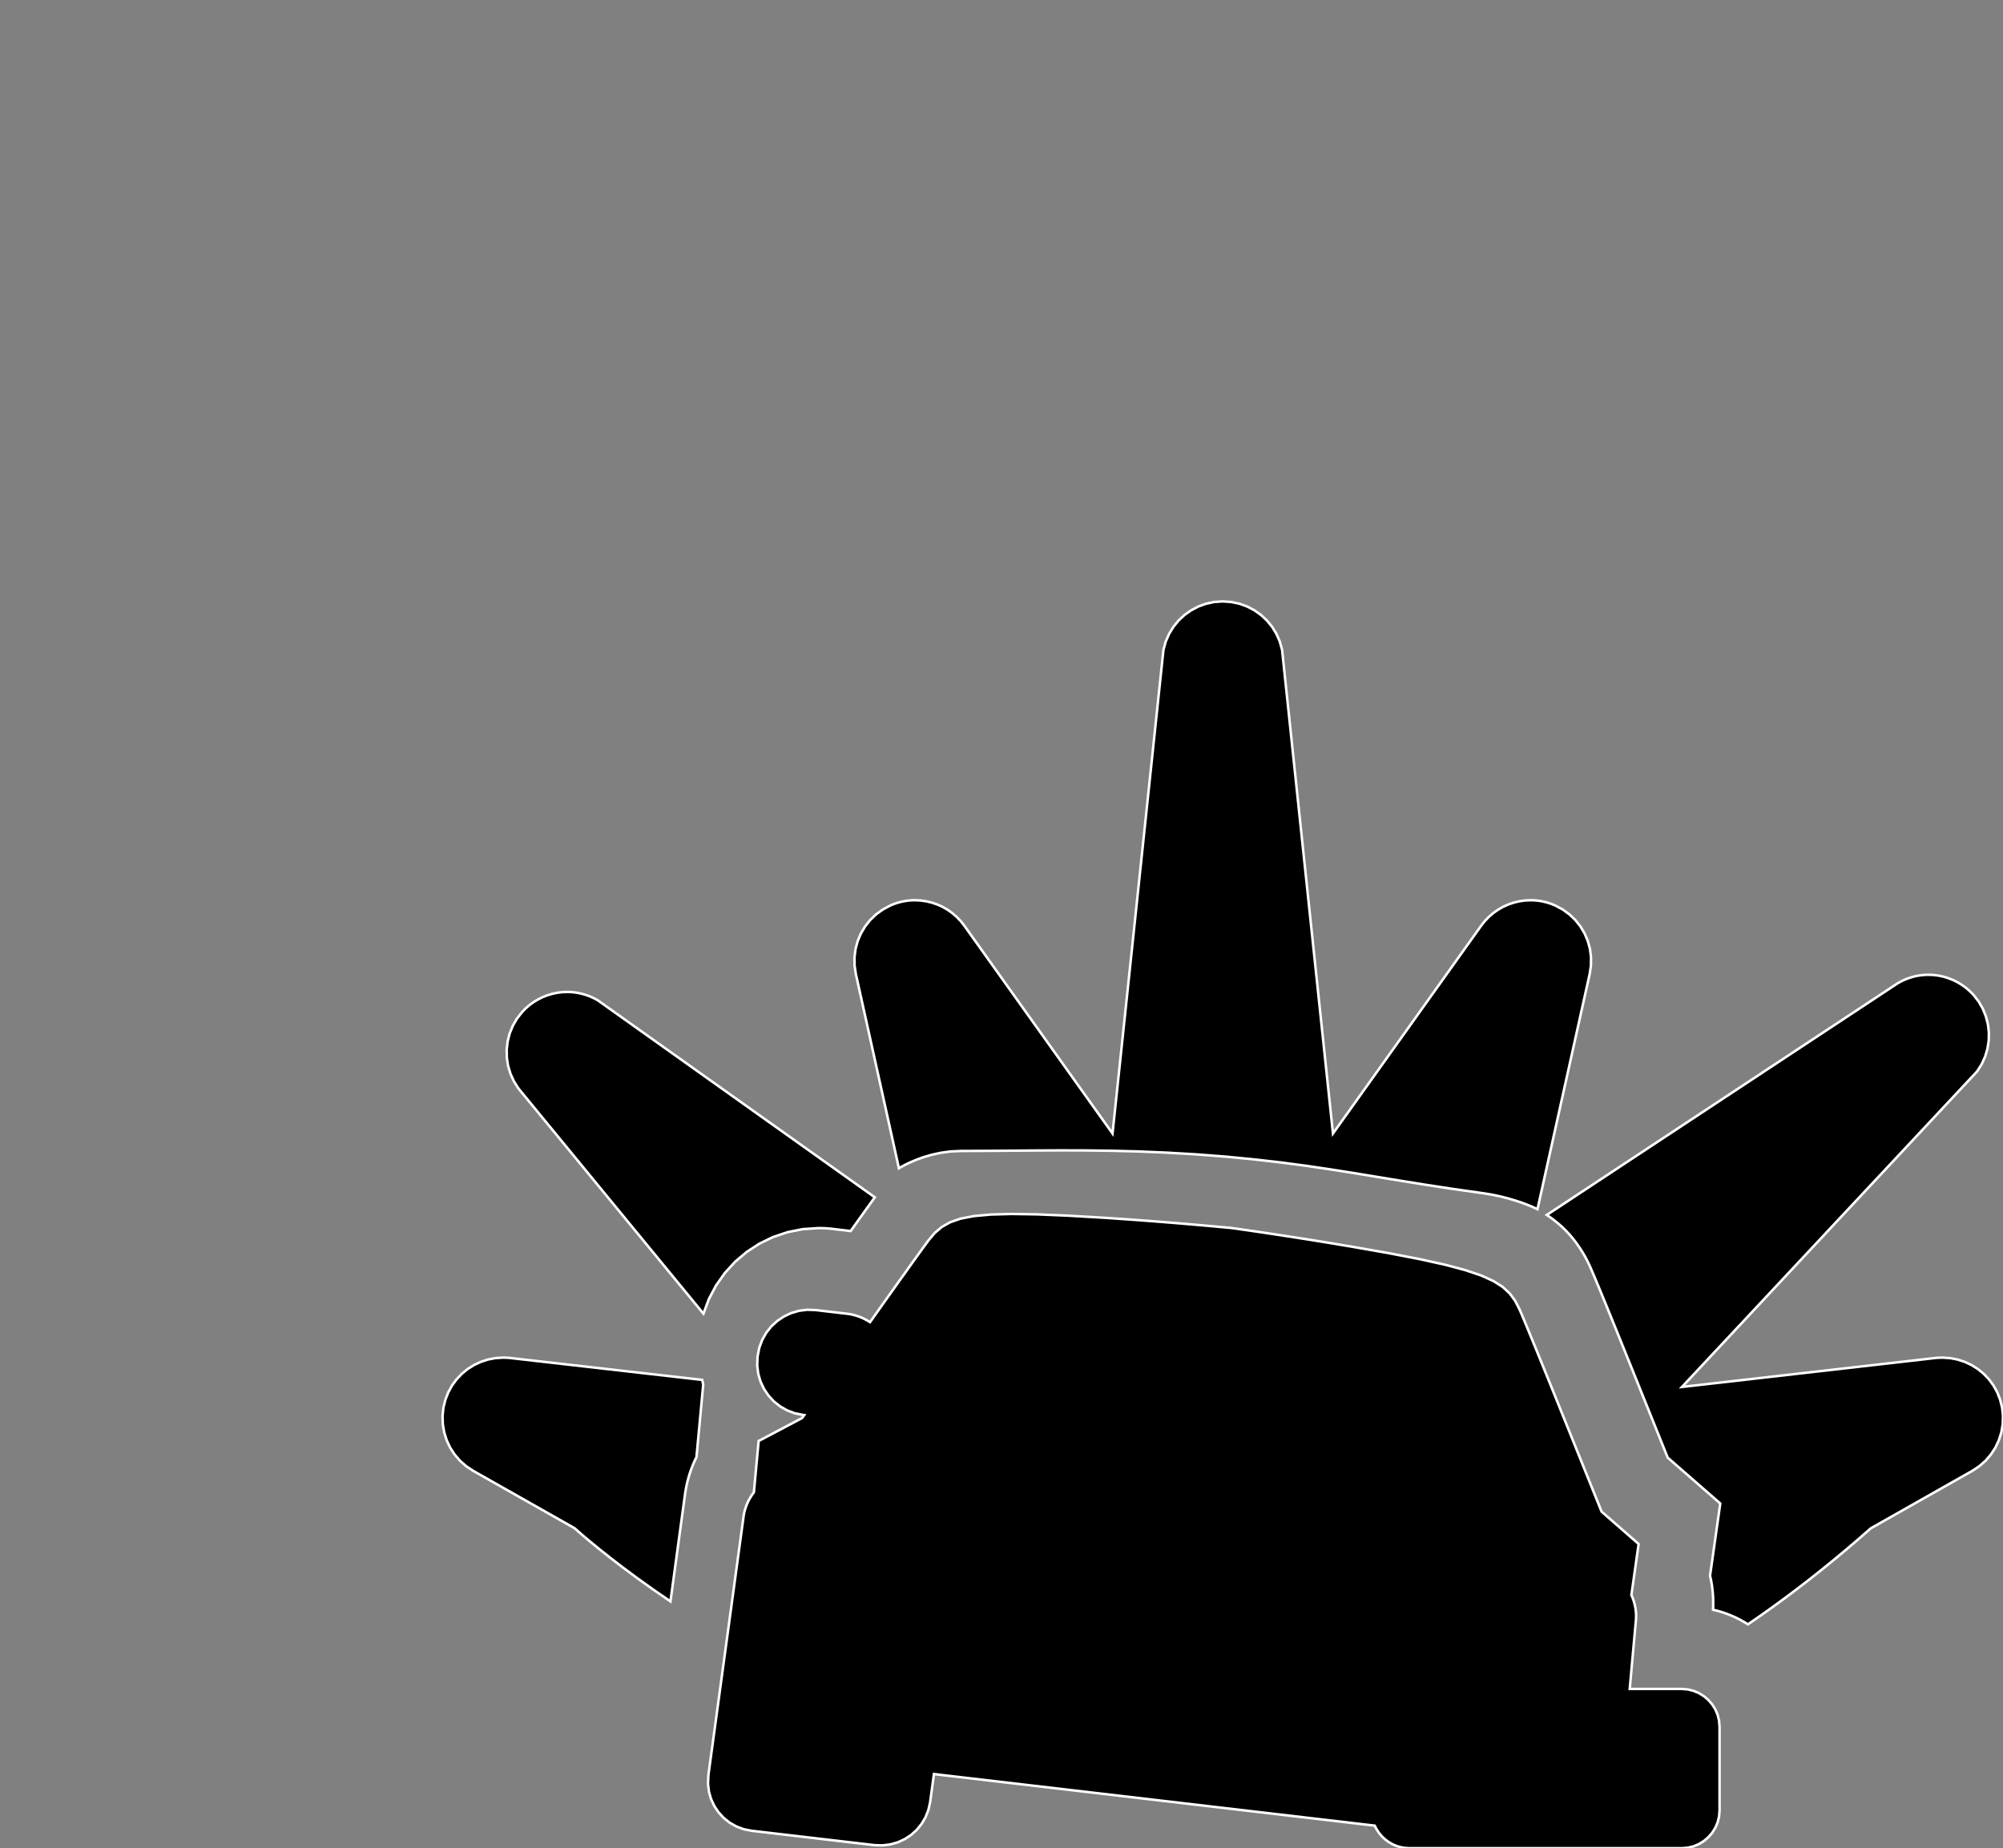 <?xml version="1.0" encoding="utf-8" ?>
<svg baseProfile="full" height="73.777" version="1.1" width="79.94" xmlns="http://www.w3.org/2000/svg" xmlns:ev="http://www.w3.org/2001/xml-events" xmlns:xlink="http://www.w3.org/1999/xlink"><rect width="100%" height="100%" fill="#808080" stroke="none"/><defs><clipPath /></defs><polygon points="34.578,63.408 34.578,63.408 35.011,63.424 35.011,63.424 35.43,63.372 35.43,63.372 35.829,63.256 35.829,63.256 36.201,63.082 36.201,63.082 36.54,62.853 36.54,62.853 36.841,62.576 36.841,62.576 37.097,62.254 37.097,62.254 37.302,61.893 37.302,61.893 37.45,61.497 37.45,61.497 37.535,61.072 37.535,61.072 37.551,60.638 37.551,60.638 37.498,60.219 37.498,60.219 37.382,59.82 37.382,59.82 37.207,59.448 37.207,59.448 36.978,59.109 36.978,59.109 36.701,58.808 36.701,58.808 36.379,58.552 36.379,58.552 36.018,58.347 36.018,58.347 35.622,58.198 35.622,58.198 35.197,58.113 35.197,58.113 34.764,58.098 34.764,58.098 34.345,58.151 34.345,58.151 33.947,58.268 33.947,58.268 33.575,58.443 33.575,58.443 33.236,58.672 33.236,58.672 32.935,58.95 32.935,58.95 32.68,59.272 32.68,59.272 32.475,59.633 32.475,59.633 32.326,60.029 32.326,60.029 32.241,60.454 32.241,60.454 32.226,60.887 32.226,60.887 32.278,61.306 32.278,61.306 32.395,61.704 32.395,61.704 32.569,62.076 32.569,62.076 32.798,62.415 32.798,62.415 33.075,62.716 33.075,62.716 33.397,62.972 33.397,62.972 33.758,63.177 33.758,63.177 34.153,63.324 34.153,63.324" stroke="white" stroke-width="0.1" /><polygon points="54.838,66.851 54.838,66.851 55.002,66.884 55.002,66.884 55.157,66.889 55.157,66.889 55.3,66.866 55.3,66.866 55.43,66.818 55.43,66.818 55.544,66.746 55.544,66.746 55.641,66.652 55.641,66.652 55.718,66.537 55.718,66.537 55.773,66.402 55.773,66.402 55.805,66.25 55.805,66.25 55.811,66.082 55.811,66.082 55.757,64.927 55.757,64.927 55.735,64.751 55.735,64.751 55.688,64.577 55.688,64.577 55.619,64.407 55.619,64.407 55.529,64.243 55.529,64.243 55.421,64.089 55.421,64.089 55.296,63.948 55.296,63.948 55.158,63.822 55.158,63.822 55.008,63.714 55.008,63.714 54.848,63.627 54.848,63.627 54.681,63.564 54.681,63.564 41.549,59.739 41.549,59.739 41.375,59.702 41.375,59.702 41.195,59.69 41.195,59.69 41.011,59.7 41.011,59.7 40.826,59.732 40.826,59.732 40.646,59.785 40.646,59.785 40.472,59.857 40.472,59.857 40.308,59.947 40.308,59.947 40.158,60.055 40.158,60.055 40.025,60.177 40.025,60.177 39.913,60.315 39.913,60.315 39.247,61.257 39.247,61.257 39.161,61.402 39.161,61.402 39.105,61.548 39.105,61.548 39.08,61.691 39.08,61.691 39.083,61.829 39.083,61.829 39.114,61.96 39.114,61.96 39.172,62.082 39.172,62.082 39.256,62.192 39.256,62.192 39.365,62.288 39.365,62.288 39.499,62.367 39.499,62.367 39.657,62.427 39.657,62.427" stroke="white" stroke-width="0.1" /><polygon points="54.13,56.931 54.13,56.931 54.883,57.078 54.883,57.078 55.613,57.235 55.613,57.235 56.314,57.399 56.314,57.399 56.983,57.568 56.983,57.568 57.615,57.737 57.615,57.737 58.207,57.905 58.207,57.905 58.754,58.068 58.754,58.068 59.252,58.223 59.252,58.223 59.697,58.366 59.697,58.366 60.085,58.496 60.085,58.496 60.157,58.521 60.157,58.521 60.254,58.556 60.254,58.556 60.369,58.597 60.369,58.597 60.494,58.642 60.494,58.642 60.621,58.688 60.621,58.688 60.742,58.732 60.742,58.732 60.85,58.771 60.85,58.771 60.937,58.802 60.937,58.802 60.995,58.823 60.995,58.823 61.016,58.831 61.016,58.831 60.955,58.681 60.955,58.681 60.791,58.275 60.791,58.275 60.547,57.672 60.547,57.672 60.248,56.934 60.248,56.934 59.919,56.124 59.919,56.124 59.585,55.301 59.585,55.301 59.271,54.528 59.271,54.528 59,53.866 59,53.866 58.798,53.376 58.798,53.376 58.69,53.12 58.69,53.12 58.342,52.902 58.342,52.902 57.551,52.657 57.551,52.657 56.43,52.396 56.43,52.396 55.091,52.132 55.091,52.132 53.648,51.875 53.648,51.875 52.215,51.639 52.215,51.639 50.902,51.434 50.902,51.434 49.825,51.273 49.825,51.273 49.096,51.168 49.096,51.168 48.828,51.13 48.828,51.13 48.558,51.105 48.558,51.105 47.824,51.039 47.824,51.039 46.739,50.947 46.739,50.947 45.415,50.843 45.415,50.843 43.965,50.742 43.965,50.742 42.501,50.658 42.501,50.658 41.137,50.606 41.137,50.606 39.985,50.601 39.985,50.601 39.159,50.657 39.159,50.657 38.77,50.789 38.77,50.789 38.605,51.013 38.605,51.013 38.296,51.443 38.296,51.443 37.88,52.024 37.88,52.024 37.396,52.703 37.396,52.703 36.881,53.426 36.881,53.426 36.374,54.139 36.374,54.139 35.914,54.787 35.914,54.787 35.537,55.317 35.537,55.317 35.283,55.674 35.283,55.674 35.19,55.806 35.19,55.806 35.213,55.803 35.213,55.803 35.273,55.796 35.273,55.796 35.365,55.786 35.365,55.786 35.479,55.773 35.479,55.773 35.607,55.759 35.607,55.759 35.741,55.745 35.741,55.745 35.873,55.73 35.873,55.73 35.994,55.717 35.994,55.717 36.097,55.706 36.097,55.706 36.173,55.698 36.173,55.698 36.58,55.662 36.58,55.662 37.045,55.625 37.045,55.625 37.566,55.589 37.566,55.589 38.135,55.557 38.135,55.557 38.75,55.53 38.75,55.53 39.405,55.51 39.405,55.51 40.094,55.5 40.094,55.5 40.814,55.5 40.814,55.5 41.56,55.515 41.56,55.515 42.327,55.544 42.327,55.544 43.43,55.605 43.43,55.605 44.425,55.666 44.425,55.666 45.31,55.726 45.31,55.726 46.082,55.784 46.082,55.784 46.74,55.837 46.74,55.837 47.282,55.885 47.282,55.885 47.707,55.924 47.707,55.924 48.013,55.955 48.013,55.955 48.197,55.975 48.197,55.975 48.259,55.981 48.259,55.981 48.321,55.989 48.321,55.989 48.505,56.012 48.505,56.012 48.809,56.053 48.809,56.053 49.231,56.113 49.231,56.113 49.769,56.192 49.769,56.192 50.422,56.292 50.422,56.292 51.186,56.415 51.186,56.415 52.06,56.561 52.06,56.561 53.042,56.733 53.042,56.733" stroke="white" stroke-width="0.1" /><polygon points="59.855,66.367 59.855,66.367 60.287,66.383 60.287,66.383 60.706,66.331 60.706,66.331 61.104,66.215 61.104,66.215 61.476,66.041 61.476,66.041 61.815,65.812 61.815,65.812 62.116,65.535 62.116,65.535 62.372,65.213 62.372,65.213 62.578,64.852 62.578,64.852 62.726,64.456 62.726,64.456 62.811,64.031 62.811,64.031 62.826,63.597 62.826,63.597 62.773,63.178 62.773,63.178 62.657,62.78 62.657,62.78 62.482,62.407 62.482,62.407 62.254,62.068 62.254,62.068 61.977,61.768 61.977,61.768 61.655,61.512 61.655,61.512 61.294,61.307 61.294,61.307 60.898,61.159 60.898,61.159 60.472,61.074 60.472,61.074 60.039,61.059 60.039,61.059 59.62,61.111 59.62,61.111 59.222,61.228 59.222,61.228 58.85,61.402 58.85,61.402 58.51,61.631 58.51,61.631 58.21,61.908 58.21,61.908 57.954,62.23 57.954,62.23 57.749,62.591 57.749,62.591 57.601,62.986 57.601,62.986 57.516,63.411 57.516,63.411 57.501,63.844 57.501,63.844 57.554,64.263 57.554,64.263 57.67,64.661 57.67,64.661 57.845,65.033 57.845,65.033 58.073,65.372 58.073,65.372 58.351,65.673 58.351,65.673 58.673,65.929 58.673,65.929 59.034,66.134 59.034,66.134 59.429,66.282 59.429,66.282" stroke="white" stroke-width="0.1" /><polygon points="67.119,67.419 67.119,67.419 67.363,67.439 67.363,67.439 67.594,67.497 67.594,67.497 67.811,67.589 67.811,67.589 68.008,67.712 68.008,67.712 68.184,67.863 68.184,67.863 68.336,68.039 68.336,68.039 68.459,68.237 68.459,68.237 68.551,68.454 68.551,68.454 68.608,68.686 68.608,68.686 68.628,68.931 68.628,68.931 68.628,72.268 68.628,72.268 68.608,72.512 68.608,72.512 68.551,72.744 68.551,72.744 68.459,72.96 68.459,72.96 68.336,73.158 68.336,73.158 68.184,73.334 68.184,73.334 68.008,73.485 68.008,73.485 67.811,73.608 67.811,73.608 67.594,73.7 67.594,73.7 67.363,73.757 67.363,73.757 67.119,73.777 67.119,73.777 56.245,73.777 56.245,73.777 56.064,73.766 56.064,73.766 55.889,73.734 55.889,73.734 55.721,73.682 55.721,73.682 55.563,73.612 55.563,73.612 55.414,73.525 55.414,73.525 55.277,73.422 55.277,73.422 55.152,73.304 55.152,73.304 55.041,73.173 55.041,73.173 54.945,73.03 54.945,73.03 54.866,72.876 54.866,72.876 37.274,70.818 37.274,70.818 37.122,71.938 37.122,71.938 37.051,72.253 37.051,72.253 36.935,72.544 36.935,72.544 36.779,72.809 36.779,72.809 36.587,73.045 36.587,73.045 36.362,73.247 36.362,73.247 36.109,73.413 36.109,73.413 35.833,73.541 35.833,73.541 35.536,73.625 35.536,73.625 35.224,73.664 35.224,73.664 34.901,73.655 34.901,73.655 29.995,73.081 29.995,73.081 29.68,73.018 29.68,73.018 29.387,72.908 29.387,72.908 29.12,72.757 29.12,72.757 28.882,72.567 28.882,72.567 28.678,72.345 28.678,72.345 28.509,72.094 28.509,72.094 28.38,71.819 28.38,71.819 28.295,71.525 28.295,71.525 28.257,71.215 28.257,71.215 28.269,70.896 28.269,70.896 28.27,70.896 28.27,70.896 28.27,70.895 28.27,70.895 28.27,70.893 28.27,70.893 28.27,70.889 28.27,70.889 28.271,70.885 28.271,70.885 28.271,70.879 28.271,70.879 28.272,70.871 28.272,70.871 28.272,70.861 28.272,70.861 28.274,70.849 28.274,70.849 28.275,70.835 28.275,70.835 29.678,60.52 29.678,60.52 29.696,60.413 29.696,60.413 29.72,60.309 29.72,60.309 29.75,60.207 29.75,60.207 29.785,60.108 29.785,60.108 29.824,60.012 29.824,60.012 29.868,59.918 29.868,59.918 29.917,59.827 29.917,59.827 29.97,59.739 29.97,59.739 30.026,59.654 30.026,59.654 30.087,59.573 30.087,59.573 30.277,57.522 30.277,57.522 32.01,56.606 32.01,56.606 32.096,56.489 32.096,56.489 32.061,56.484 32.061,56.484 31.729,56.418 31.729,56.418 31.42,56.302 31.42,56.302 31.138,56.142 31.138,56.142 30.886,55.942 30.886,55.942 30.669,55.706 30.669,55.706 30.49,55.441 30.49,55.441 30.353,55.15 30.353,55.15 30.262,54.839 30.262,54.839 30.22,54.511 30.22,54.511 30.232,54.172 30.232,54.172 30.239,54.121 30.239,54.121 30.306,53.79 30.306,53.79 30.422,53.482 30.422,53.482 30.582,53.2 30.582,53.2 30.782,52.949 30.782,52.949 31.018,52.732 31.018,52.732 31.283,52.553 31.283,52.553 31.574,52.416 31.574,52.416 31.885,52.325 31.885,52.325 32.213,52.283 32.213,52.283 32.551,52.295 32.551,52.295 33.823,52.444 33.823,52.444 33.922,52.459 33.922,52.459 34.018,52.478 34.018,52.478 34.113,52.502 34.113,52.502 34.207,52.53 34.207,52.53 34.298,52.562 34.298,52.562 34.387,52.598 34.387,52.598 34.474,52.637 34.474,52.637 34.559,52.681 34.559,52.681 34.642,52.728 34.642,52.728 34.723,52.778 34.723,52.778 35.008,52.375 35.008,52.375 35.299,51.964 35.299,51.964 35.59,51.555 35.59,51.555 35.874,51.156 35.874,51.156 36.145,50.777 36.145,50.777 36.395,50.426 36.395,50.426 36.62,50.114 36.62,50.114 36.811,49.848 36.811,49.848 36.964,49.639 36.964,49.639 37.07,49.495 37.07,49.495 37.311,49.213 37.311,49.213 37.586,48.979 37.586,48.979 37.92,48.79 37.92,48.79 38.34,48.645 38.34,48.645 38.871,48.543 38.871,48.543 39.54,48.482 39.54,48.482 40.371,48.459 40.371,48.459 41.391,48.475 41.391,48.475 42.627,48.527 42.627,48.527 44.103,48.613 44.103,48.613 44.836,48.663 44.836,48.663 45.551,48.714 45.551,48.714 46.234,48.767 46.234,48.767 46.873,48.818 46.873,48.818 47.453,48.867 47.453,48.867 47.963,48.911 47.963,48.911 48.388,48.949 48.388,48.949 48.717,48.979 48.717,48.979 48.936,49 48.936,49 49.032,49.009 49.032,49.009 49.075,49.011 49.075,49.011 49.117,49.016 49.117,49.016 49.099,49.013 49.099,49.013 49.233,49.032 49.233,49.032 49.503,49.07 49.503,49.07 49.897,49.126 49.897,49.126 50.398,49.2 50.398,49.2 50.992,49.289 50.992,49.289 51.665,49.393 51.665,49.393 52.402,49.509 52.402,49.509 53.187,49.637 53.187,49.637 54.008,49.775 54.008,49.775 55.462,50.031 55.462,50.031 56.674,50.265 56.674,50.265 57.67,50.485 57.67,50.485 58.473,50.699 58.473,50.699 59.108,50.913 59.108,50.913 59.601,51.136 59.601,51.136 59.976,51.375 59.976,51.375 60.257,51.636 60.257,51.636 60.47,51.928 60.47,51.928 60.64,52.258 60.64,52.258 60.711,52.421 60.711,52.421 60.811,52.659 60.811,52.659 60.937,52.961 60.937,52.961 61.083,53.317 61.083,53.317 61.247,53.716 61.247,53.716 61.423,54.148 61.423,54.148 61.607,54.602 61.607,54.602 61.796,55.068 61.796,55.068 61.985,55.535 61.985,55.535 62.17,55.994 62.17,55.994 63.92,60.342 63.92,60.342 65.398,61.633 65.398,61.633 65.11,63.669 65.11,63.669 65.15,63.763 65.15,63.763 65.186,63.859 65.186,63.859 65.217,63.957 65.217,63.957 65.243,64.057 65.243,64.057 65.265,64.158 65.265,64.158 65.281,64.261 65.281,64.261 65.292,64.366 65.292,64.366 65.297,64.472 65.297,64.472 65.296,64.579 65.296,64.579 65.289,64.688 65.289,64.688 65.042,67.419 65.042,67.419" stroke="white" stroke-width="0.1" /><polygon points="62.067,36.145 62.067,36.145 62.367,36.305 62.367,36.305 62.637,36.501 62.637,36.501 62.875,36.729 62.875,36.729 63.077,36.985 63.077,36.985 63.243,37.264 63.243,37.264 63.369,37.564 63.369,37.564 63.455,37.878 63.455,37.878 63.498,38.204 63.498,38.204 63.495,38.538 63.495,38.538 63.445,38.875 63.445,38.875 61.361,48.269 61.361,48.269 61.334,48.256 61.334,48.256 61.256,48.219 61.256,48.219 61.129,48.163 61.129,48.163 60.957,48.093 60.957,48.093 60.743,48.013 60.743,48.013 60.491,47.928 60.491,47.928 60.204,47.842 60.204,47.842 59.884,47.76 59.884,47.76 59.536,47.687 59.536,47.687 59.163,47.627 59.163,47.627 57.978,47.459 57.978,47.459 56.892,47.293 56.892,47.293 55.88,47.13 55.88,47.13 54.919,46.973 54.919,46.973 53.988,46.82 53.988,46.82 53.062,46.674 53.062,46.674 52.119,46.535 52.119,46.535 51.136,46.405 51.136,46.405 50.09,46.285 50.09,46.285 48.958,46.174 48.958,46.174 47.734,46.079 47.734,46.079 46.563,46.011 46.563,46.011 45.436,45.964 45.436,45.964 44.349,45.936 44.349,45.936 43.297,45.923 43.297,45.923 42.273,45.921 42.273,45.921 41.271,45.926 41.271,45.926 40.286,45.934 40.286,45.934 39.313,45.941 39.313,45.941 38.345,45.945 38.345,45.945 37.934,45.964 37.934,45.964 37.548,46.017 37.548,46.017 37.192,46.094 37.192,46.094 36.869,46.188 36.869,46.188 36.584,46.29 36.584,46.29 36.341,46.393 36.341,46.393 36.144,46.487 36.144,46.487 35.998,46.564 35.998,46.564 35.908,46.616 35.908,46.616 35.876,46.636 35.876,46.636 34.156,38.875 34.156,38.875 34.106,38.538 34.106,38.538 34.103,38.204 34.103,38.204 34.146,37.878 34.146,37.878 34.231,37.564 34.231,37.564 34.358,37.264 34.358,37.264 34.524,36.985 34.524,36.985 34.726,36.729 34.726,36.729 34.964,36.501 34.964,36.501 35.234,36.305 35.234,36.305 35.535,36.145 35.535,36.145 35.63,36.105 35.63,36.105 35.726,36.069 35.726,36.069 35.823,36.037 35.823,36.037 35.921,36.01 35.921,36.01 36.019,35.987 36.019,35.987 36.118,35.968 36.118,35.968 36.217,35.954 36.217,35.954 36.317,35.943 36.317,35.943 36.416,35.937 36.416,35.937 36.515,35.935 36.515,35.935 36.743,35.946 36.743,35.946 36.968,35.978 36.968,35.978 37.188,36.031 37.188,36.031 37.403,36.104 37.403,36.104 37.61,36.197 37.61,36.197 37.808,36.31 37.808,36.31 37.996,36.442 37.996,36.442 38.172,36.593 38.172,36.593 38.335,36.761 38.335,36.761 38.483,36.948 38.483,36.948 44.401,45.247 44.401,45.247 46.433,25.94 46.433,25.94 46.524,25.612 46.524,25.612 46.657,25.307 46.657,25.307 46.828,25.026 46.828,25.026 47.034,24.773 47.034,24.773 47.271,24.551 47.271,24.551 47.536,24.363 47.536,24.363 47.825,24.211 47.825,24.211 48.134,24.099 48.134,24.099 48.46,24.03 48.46,24.03 48.799,24.006 48.799,24.006 49.138,24.03 49.138,24.03 49.465,24.099 49.465,24.099 49.774,24.211 49.774,24.211 50.064,24.363 50.064,24.363 50.329,24.551 50.329,24.551 50.566,24.773 50.566,24.773 50.773,25.026 50.773,25.026 50.944,25.307 50.944,25.307 51.077,25.612 51.077,25.612 51.168,25.94 51.168,25.94 53.199,45.247 53.199,45.247 59.117,36.948 59.117,36.948 59.265,36.761 59.265,36.761 59.428,36.593 59.428,36.593 59.604,36.442 59.604,36.442 59.793,36.31 59.793,36.31 59.991,36.197 59.991,36.197 60.199,36.104 60.199,36.104 60.413,36.031 60.413,36.031 60.634,35.978 60.634,35.978 60.859,35.946 60.859,35.946 61.086,35.935 61.086,35.935 61.186,35.937 61.186,35.937 61.285,35.943 61.285,35.943 61.384,35.954 61.384,35.954 61.483,35.968 61.483,35.968 61.582,35.987 61.582,35.987 61.68,36.01 61.68,36.01 61.778,36.037 61.778,36.037 61.875,36.069 61.875,36.069 61.971,36.105 61.971,36.105" stroke="white" stroke-width="0.1" /><polygon points="22.635,39.597 22.635,39.597 22.762,39.6 22.762,39.6 22.887,39.61 22.887,39.61 23.013,39.627 23.013,39.627 23.138,39.65 23.138,39.65 23.262,39.68 23.262,39.68 23.385,39.717 23.385,39.717 23.507,39.76 23.507,39.76 23.627,39.811 23.627,39.811 23.744,39.868 23.744,39.868 23.86,39.932 23.86,39.932 34.915,47.795 34.915,47.795 34.835,47.904 34.835,47.904 34.751,48.02 34.751,48.02 34.663,48.143 34.663,48.143 34.57,48.271 34.57,48.271 34.474,48.405 34.474,48.405 34.375,48.544 34.375,48.544 34.272,48.687 34.272,48.687 34.167,48.835 34.167,48.835 34.06,48.986 34.06,48.986 33.95,49.141 33.95,49.141 33.23,49.055 33.23,49.055 33.177,49.049 33.177,49.049 33.124,49.043 33.124,49.043 33.069,49.039 33.069,49.039 33.014,49.035 33.014,49.035 32.958,49.031 32.958,49.031 32.902,49.028 32.902,49.028 32.844,49.026 32.844,49.026 32.786,49.025 32.786,49.025 32.727,49.024 32.727,49.024 32.667,49.023 32.667,49.023 32.037,49.065 32.037,49.065 31.429,49.186 31.429,49.186 30.85,49.381 30.85,49.381 30.304,49.646 30.304,49.646 29.799,49.976 29.799,49.976 29.339,50.366 29.339,50.366 28.931,50.812 28.931,50.812 28.58,51.31 28.58,51.31 28.292,51.853 28.292,51.853 28.074,52.439 28.074,52.439 20.693,43.452 20.693,43.452 20.511,43.165 20.511,43.165 20.373,42.862 20.373,42.862 20.278,42.547 20.278,42.547 20.228,42.224 20.228,42.224 20.222,41.898 20.222,41.898 20.259,41.575 20.259,41.575 20.339,41.259 20.339,41.259 20.463,40.954 20.463,40.954 20.629,40.666 20.629,40.666 20.839,40.398 20.839,40.398 20.985,40.248 20.985,40.248 21.142,40.113 21.142,40.113 21.309,39.994 21.309,39.994 21.483,39.889 21.483,39.889 21.664,39.801 21.664,39.801 21.851,39.728 21.851,39.728 22.043,39.671 22.043,39.671 22.238,39.63 22.238,39.63 22.436,39.605 22.436,39.605" stroke="white" stroke-width="0.1" /><polygon points="79.823,55.864 79.823,55.864 79.905,56.194 79.905,56.194 79.94,56.525 79.94,56.525 79.929,56.854 79.929,56.854 79.874,57.175 79.874,57.175 79.777,57.486 79.777,57.486 79.639,57.78 79.639,57.78 79.462,58.054 79.462,58.054 79.248,58.304 79.248,58.304 78.998,58.525 78.998,58.525 78.715,58.713 78.715,58.713 74.663,61.008 74.663,61.008 74.171,61.439 74.171,61.439 73.68,61.858 73.68,61.858 73.188,62.267 73.188,62.267 72.697,62.666 72.697,62.666 72.207,63.054 72.207,63.054 71.716,63.432 71.716,63.432 71.226,63.799 71.226,63.799 70.737,64.157 70.737,64.157 70.248,64.504 70.248,64.504 69.76,64.841 69.76,64.841 69.633,64.762 69.633,64.762 69.503,64.687 69.503,64.687 69.37,64.617 69.37,64.617 69.234,64.551 69.234,64.551 69.096,64.49 69.096,64.49 68.955,64.434 68.955,64.434 68.811,64.382 68.811,64.382 68.666,64.336 68.666,64.336 68.517,64.294 68.517,64.294 68.367,64.258 68.367,64.258 68.368,64.227 68.368,64.227 68.37,64.196 68.37,64.196 68.371,64.166 68.371,64.166 68.372,64.137 68.372,64.137 68.373,64.109 68.373,64.109 68.373,64.081 68.373,64.081 68.374,64.054 68.374,64.054 68.374,64.027 68.374,64.027 68.374,64 68.374,64 68.374,63.975 68.374,63.975 68.373,63.862 68.373,63.862 68.369,63.75 68.369,63.75 68.362,63.639 68.362,63.639 68.353,63.529 68.353,63.529 68.341,63.421 68.341,63.421 68.327,63.314 68.327,63.314 68.311,63.208 68.311,63.208 68.292,63.103 68.292,63.103 68.271,63 68.271,63 68.248,62.898 68.248,62.898 68.656,60.017 68.656,60.017 66.558,58.186 66.558,58.186 65.05,54.438 65.05,54.438 64.863,53.975 64.863,53.975 64.674,53.506 64.674,53.506 64.485,53.04 64.485,53.04 64.301,52.587 64.301,52.587 64.125,52.155 64.125,52.155 63.96,51.752 63.96,51.752 63.81,51.387 63.81,51.387 63.677,51.07 63.677,51.07 63.567,50.808 63.567,50.808 63.481,50.61 63.481,50.61 63.415,50.463 63.415,50.463 63.339,50.308 63.339,50.308 63.252,50.146 63.252,50.146 63.154,49.98 63.154,49.98 63.046,49.81 63.046,49.81 62.927,49.638 62.927,49.638 62.797,49.467 62.797,49.467 62.655,49.298 62.655,49.298 62.503,49.132 62.503,49.132 62.339,48.972 62.339,48.972 62.279,48.919 62.279,48.919 62.219,48.867 62.219,48.867 62.16,48.816 62.16,48.816 62.099,48.768 62.099,48.768 62.039,48.72 62.039,48.72 61.979,48.673 61.979,48.673 61.918,48.628 61.918,48.628 61.856,48.584 61.856,48.584 61.794,48.541 61.794,48.541 61.732,48.499 61.732,48.499 75.737,39.25 75.737,39.25 75.853,39.186 75.853,39.186 75.971,39.128 75.971,39.128 76.091,39.077 76.091,39.077 76.212,39.033 76.212,39.033 76.335,38.996 76.335,38.996 76.459,38.965 76.459,38.965 76.585,38.942 76.585,38.942 76.711,38.925 76.711,38.925 76.837,38.914 76.837,38.914 76.964,38.911 76.964,38.911 77.164,38.919 77.164,38.919 77.362,38.944 77.362,38.944 77.557,38.985 77.557,38.985 77.748,39.043 77.748,39.043 77.935,39.116 77.935,39.116 78.116,39.204 78.116,39.204 78.29,39.309 78.29,39.309 78.456,39.428 78.456,39.428 78.613,39.562 78.613,39.562 78.76,39.712 78.76,39.712 78.969,39.98 78.969,39.98 79.135,40.269 79.135,40.269 79.258,40.575 79.258,40.575 79.339,40.891 79.339,40.891 79.376,41.215 79.376,41.215 79.37,41.54 79.37,41.54 79.32,41.863 79.32,41.863 79.226,42.178 79.226,42.178 79.088,42.482 79.088,42.482 78.906,42.769 78.906,42.769 67.128,55.364 67.128,55.364 77.252,54.207 77.252,54.207 77.28,54.204 77.28,54.204 77.307,54.202 77.307,54.202 77.335,54.201 77.335,54.201 77.363,54.199 77.363,54.199 77.39,54.198 77.39,54.198 77.418,54.197 77.418,54.197 77.445,54.196 77.445,54.196 77.472,54.195 77.472,54.195 77.499,54.194 77.499,54.194 77.526,54.194 77.526,54.194 77.833,54.214 77.833,54.214 78.131,54.271 78.131,54.271 78.417,54.365 78.417,54.365 78.688,54.492 78.688,54.492 78.941,54.652 78.941,54.652 79.172,54.842 79.172,54.842 79.379,55.06 79.379,55.06 79.558,55.304 79.558,55.304 79.707,55.573 79.707,55.573" stroke="white" stroke-width="0.1" /><polygon points="20.348,54.207 20.348,54.207 28.025,55.083 28.025,55.083 28.029,55.101 28.029,55.101 28.034,55.12 28.034,55.12 28.037,55.138 28.037,55.138 28.041,55.157 28.041,55.157 28.045,55.176 28.045,55.176 28.049,55.194 28.049,55.194 28.052,55.213 28.052,55.213 28.057,55.232 28.057,55.232 28.061,55.25 28.061,55.25 28.066,55.269 28.066,55.269 27.797,58.162 27.797,58.162 27.734,58.293 27.734,58.293 27.675,58.427 27.675,58.427 27.619,58.564 27.619,58.564 27.567,58.704 27.567,58.704 27.519,58.847 27.519,58.847 27.476,58.992 27.476,58.992 27.436,59.14 27.436,59.14 27.402,59.289 27.402,59.289 27.372,59.441 27.372,59.441 27.347,59.595 27.347,59.595 26.758,63.926 26.758,63.926 26.057,63.443 26.057,63.443 25.422,62.989 25.422,62.989 24.855,62.568 24.855,62.568 24.358,62.186 24.358,62.186 23.932,61.848 23.932,61.848 23.58,61.56 23.58,61.56 23.302,61.327 23.302,61.327 23.102,61.153 23.102,61.153 22.98,61.045 22.98,61.045 22.939,61.008 22.939,61.008 18.885,58.713 18.885,58.713 18.602,58.525 18.602,58.525 18.353,58.304 18.353,58.304 18.139,58.054 18.139,58.054 17.962,57.78 17.962,57.78 17.825,57.486 17.825,57.486 17.728,57.175 17.728,57.175 17.673,56.854 17.673,56.854 17.662,56.525 17.662,56.525 17.696,56.194 17.696,56.194 17.778,55.864 17.778,55.864 17.894,55.573 17.894,55.573 18.043,55.304 18.043,55.304 18.223,55.06 18.223,55.06 18.429,54.842 18.429,54.842 18.66,54.652 18.66,54.652 18.913,54.492 18.913,54.492 19.183,54.365 19.183,54.365 19.468,54.271 19.468,54.271 19.766,54.214 19.766,54.214 20.073,54.194 20.073,54.194 20.101,54.194 20.101,54.194 20.128,54.195 20.128,54.195 20.156,54.196 20.156,54.196 20.183,54.197 20.183,54.197 20.211,54.198 20.211,54.198 20.239,54.199 20.239,54.199 20.266,54.201 20.266,54.201 20.293,54.202 20.293,54.202 20.321,54.204 20.321,54.204" stroke="white" stroke-width="0.1" /></svg>